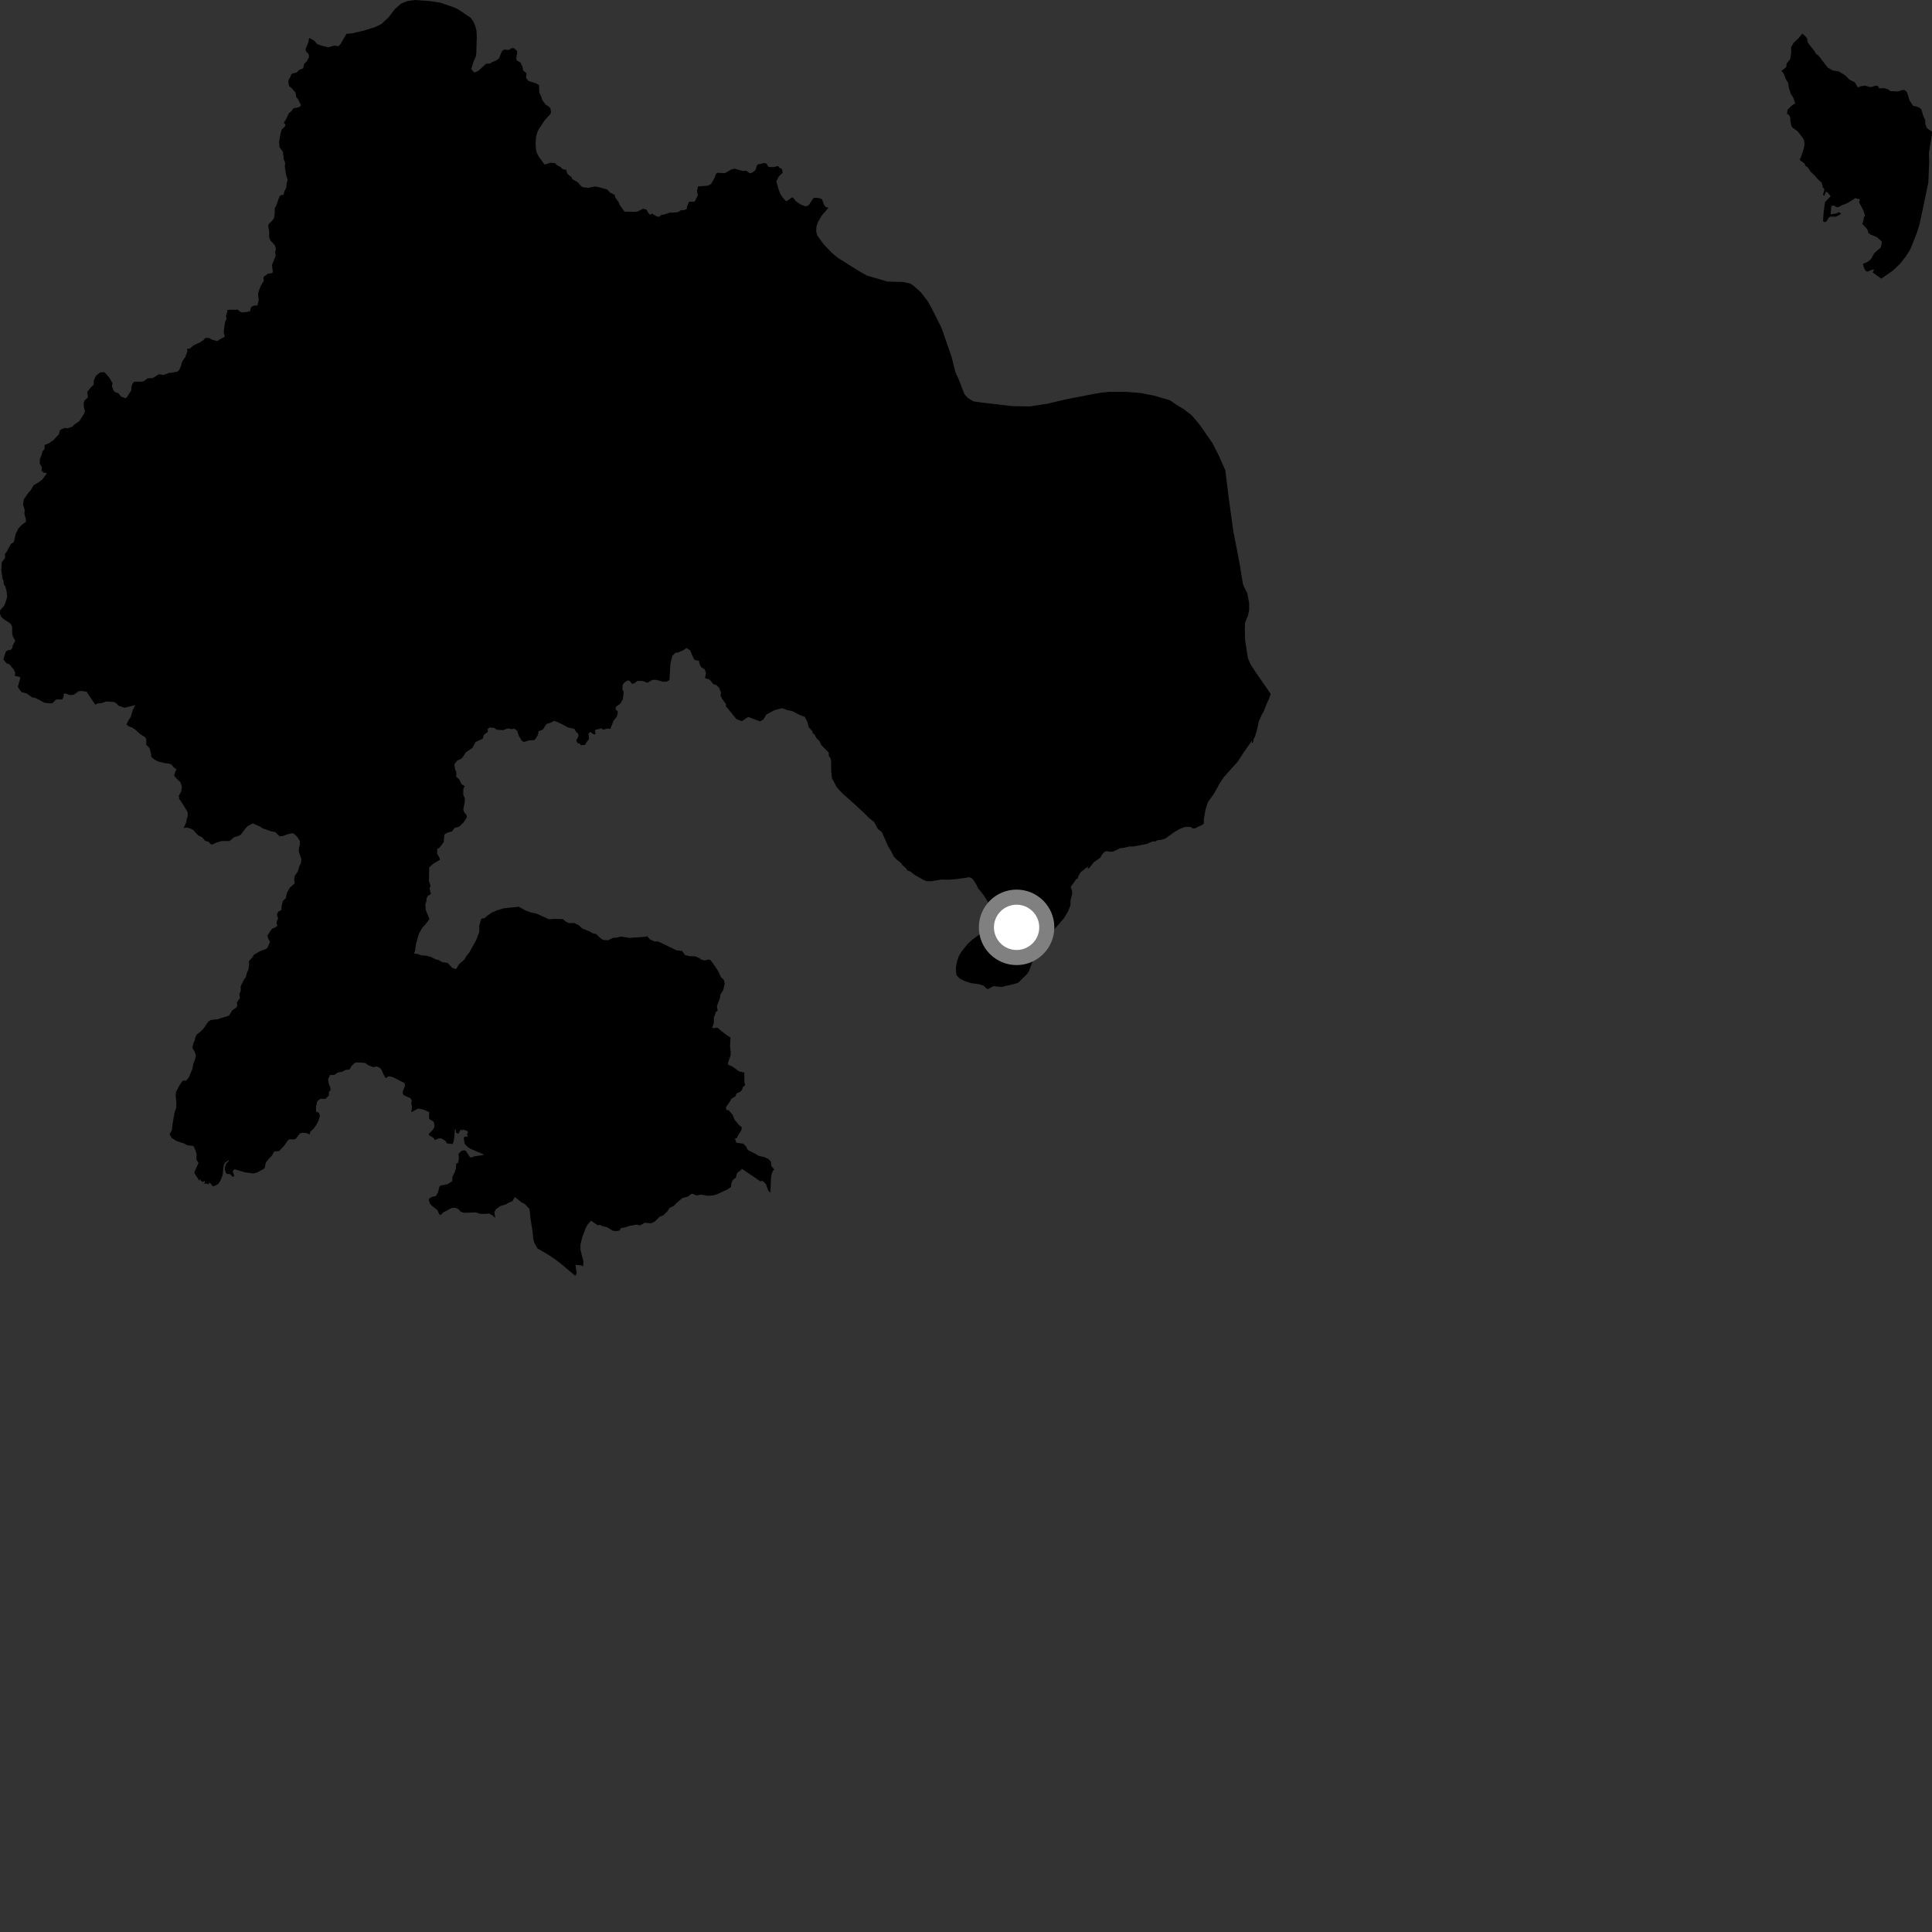 <?xml version="1.0" encoding="utf-8" ?>
<svg baseProfile="full" height="1024" version="1.1" width="1024" xmlns="http://www.w3.org/2000/svg" xmlns:ev="http://www.w3.org/2001/xml-events" xmlns:xlink="http://www.w3.org/1999/xlink"><rect width="100%" height="100%" fill="#333333" stroke="none"/><defs /><polygon fill="black" points="50.513,373.502 51.841,372.773 53.652,372.711 56.367,371.781 60.479,372.068 61.889,372.924 62.768,373.996 66.044,375.134 71.647,373.728 70.334,376.474 69.287,380.019 68.206,381.604 67.031,383.949 68.364,385.05 70.153,385.691 71.658,386.662 74.408,389.155 76.628,390.535 77.495,391.567 77.515,394.711 79.29,396.605 80.076,399.387 80.182,401.161 81.89,402.636 84.013,403.654 87.391,404.497 89.587,404.721 90.776,405.199 92.072,406.693 93.558,407.813 92.846,409.129 92.293,411.035 93.821,412.966 95.581,414.503 96.417,417.034 96.017,419.539 94.748,421.764 95.052,423.632 95.877,424.589 99.475,430.467 99.476,432.914 98.974,433.984 98.681,435.934 97.288,438.873 99.118,438.606 101.402,439.336 102.43,439.924 104.99,442.751 107.03,443.716 108.745,445.686 110.45,446.111 111.755,447.485 112.354,447.645 114.965,446.479 117.654,445.752 121.681,445.76 123.922,443.852 126.782,442.886 127.72,442.258 130.119,439.047 131.226,437.873 133.998,436.412 137.82,438.098 139.14,439.003 143.816,440.675 145.797,440.954 148.258,443.314 150.058,443.073 152.527,442.139 154.931,441.599 155.82,441.959 157.488,443.476 158.909,445.701 158.967,447.767 158.511,449.027 158.301,451.09 159.706,455.308 159.481,457.672 158.845,458.582 157.758,462.052 156.201,464.263 155.896,466.126 156.212,468.148 153.636,470.447 152.017,473.35 151.477,476.049 149.891,477.603 149.149,480.758 149.222,482.298 147.452,483.202 146.762,484.77 147.386,486.823 146.755,488.072 146.567,489.445 147.025,490.652 145.832,491.578 144.173,492.258 141.677,495.884 142.288,497.775 143.131,499.208 141.771,502.251 141.028,502.952 137.931,504.099 134.487,506.103 133.965,507.128 131.884,509.535 132.059,511.121 131.653,513.879 130.982,515.312 130.264,517.919 129.384,519.124 127.565,522.704 127.569,525.308 126.867,526.816 127.164,529.002 125.536,531.364 125.784,532.907 125.394,533.874 123.055,535.527 121.401,538.288 115.305,540.214 111.828,540.626 110.457,541.396 107.868,545.175 106.394,546.68 104.221,548.382 103.469,550.074 103.14,551.694 102.547,552.78 101.91,555.407 103.12,557.25 103.839,559.439 103.421,561.398 102.453,563.846 101.924,566.709 99.982,571.191 98.651,572.761 97.188,572.687 96.575,573.121 95.037,575.408 93.338,578.713 93.105,580.596 93.462,584.249 93.406,587.085 92.491,589.777 91.313,596.693 91.185,598.826 89.856,601.192 91.035,603.158 93.675,604.813 97.754,606.132 99.333,607.027 102.513,607.373 103.489,609.409 104.239,611.706 104.061,614.587 105.208,616.35 103.173,620.938 103.052,621.841 105.681,625.873 105.988,624.817 106.486,625.862 107.524,626.44 108.692,625.854 108.32,627.427 109.433,627.304 110.624,627.749 110.778,626.797 111.628,627.309 112.824,628.794 113.892,628.514 115.734,627.411 116.847,625.742 117.985,622.889 118.535,617.669 119.219,616.288 121.282,614.871 121.4,615.202 119.753,616.894 119.083,619.353 119.596,621.49 120.202,622.146 122.019,622.306 123.297,623.802 124.228,623.228 123.301,620.94 124.244,619.705 129.936,621.394 134.152,621.95 135.899,621.609 139.8,619.548 140.33,619.004 140.86,616.297 142.219,614.466 144.141,612.479 145.38,610.319 147.995,610.019 150.791,607.022 152.408,604.6 153.356,603.834 155.687,603.932 156.776,603.551 159.056,600.641 160.445,600.394 162.499,600.589 164.095,601.28 164.508,599.748 166.201,598.293 167.969,595.725 168.921,593.67 169.559,591.313 168.994,589.828 167.531,589.136 167.496,586.599 168.18,583.671 169.862,582.353 172.451,582.454 174.395,580.581 174.289,578.846 175.162,577.789 175.154,576.555 174.303,574.557 173.878,572.061 174.908,569.801 177.299,569.7 178.983,568.463 181.686,567.931 183.026,567.12 185.352,566.803 186.275,564.979 188.189,563.311 189.052,563.122 192.642,563.256 193.769,563.499 195.102,564.574 197.847,565.629 199.595,565.231 201.389,565.987 202.354,567.277 203.25,569.455 204.474,571.495 205.912,570.436 207.937,570.79 214.445,574.052 214.702,575.412 213.455,578.564 213.557,579.927 214.215,580.603 217.452,582.024 218.22,583.206 217.98,584.506 218.354,586.883 218.029,589.512 221.21,587.711 222.302,587.63 224.639,588.193 227.555,589.464 227.361,591.176 227.521,593.066 229.622,594.382 230.074,595.006 230.281,597.298 229.477,598.739 227.311,600.982 227.341,601.627 229.867,603.139 230.357,604.265 232.623,603.38 233.943,603.367 236.159,604.734 236.847,606.027 239.769,606.368 240.304,605.559 240.818,602.539 241.018,599.074 241.543,598.334 241.632,600.281 242.951,600.975 244.248,598.602 244.844,599.177 245.486,598.666 247.839,599.576 247.997,600.565 247.461,601.203 248.034,602.384 246.221,602.497 245.765,603.188 246.283,606.243 247.885,607.963 249.05,608.734 256.281,611.843 256.265,612.164 251.418,612.883 249.747,613.523 249.062,613.274 246.955,610.033 245.939,609.648 244.664,609.97 243.047,611.493 243.207,614.124 242.886,616.232 241.811,616.777 241.66,619.188 240.978,621.348 239.734,623.816 239.749,625.731 239.438,626.237 237.097,627.681 233.517,628.356 233.007,628.702 232.124,632.027 230.964,633.943 229.021,634.351 227.466,635.268 227.284,636.159 227.929,638.105 229.142,639.277 231.852,641.372 232.897,643.82 233.773,643.795 235.023,642.541 239.538,640.205 241.28,640.139 243.003,640.862 243.979,642.071 245.753,642.8 252.217,642.607 254.536,643.37 258.022,643.375 259.176,643.161 260.89,644.08 262.519,645.531 262.002,642.524 262.908,640.883 265.234,639.199 268.202,638.323 269.479,637.484 271.623,636.646 272.588,634.826 273.151,634.601 276.511,637.343 278.131,638.115 280.518,640.607 280.906,642.589 281.195,646.17 282.299,652.671 282.61,656.483 283.072,658.464 284.892,661.732 289.894,664.585 294.101,667.365 298.389,670.712 304.852,676.173 305.661,675.054 305.048,670.439 308.25,670.705 309.063,671.243 309.241,668.647 307.665,662.39 307.637,659.668 308.572,655.865 310.499,650.747 311.557,648.931 313.27,646.987 316.866,649.493 317.872,649.167 319.441,649.931 321.508,650.349 324.849,652.344 326.748,652.494 328.426,652.205 329.036,650.926 330.918,650.593 333.629,649.752 337.436,649.072 339.237,649.528 341.68,648.054 344.955,648.391 347.035,647.465 349.749,644.804 351.525,644.168 353.73,642.01 354.849,640.276 357.143,639.137 358.128,638.077 361.549,635.053 364.732,634.151 366.371,632.788 367.125,632.791 369.221,633.634 371.513,633.188 375.328,633.823 378.274,633.541 380.347,632.832 385.427,630.51 387.407,629.15 387.664,627.074 388.463,625.345 390.044,624.147 390.48,622.26 391.024,621.342 392.697,620.239 393.181,619.465 403.163,626.244 403.731,625.652 405.159,626.717 406.053,627.803 407.207,631.152 408.355,632.126 408.626,624.764 408.865,622.92 409.514,620.793 410.325,619.811 408.79,617.933 408.613,615.716 407.291,614.256 404.874,613.22 402.257,612.698 399.988,611.318 396.851,609.806 396.182,609.246 395.3,607.446 393.888,606.137 390.303,605.689 389.507,603.448 390.545,603.195 391.194,601.747 392.937,599.039 393.171,597.509 391.636,596.208 389.389,593.575 388.286,590.816 386.201,588.478 384.96,588.268 384.763,586.832 386.963,583.664 387.655,582.377 389.719,581.124 390.447,579.5 392.137,578.754 393.266,577.719 393.698,576.295 394.957,575.108 394.531,573.405 394.487,568.459 391.705,567.87 388.328,565.349 385.932,564.355 385.826,563.474 387.266,559.184 387.29,557.312 386.951,554.575 387.165,549.721 386.201,549.357 382.272,546.409 380.247,544.634 378.241,544.937 377.514,544.656 378.325,542.31 378.363,539.318 379.542,536.213 380.391,535.659 379.964,533.338 381.688,528.707 381.698,527.383 383.279,524.871 384.134,521.473 383.618,519.282 382.125,517.962 380.623,514.661 378.356,511.243 376.611,508.935 375.657,508.55 373.521,509.071 371.785,508.689 370.732,507.863 368.606,506.925 365.41,506.77 363.01,506.14 361.494,503.987 358.584,503.703 349.712,499.385 348.541,498.963 346.955,498.999 344.394,497.85 343.143,496.24 341.49,496.558 333.658,497.099 329.877,496.488 328.507,496.502 326.876,496.98 324.972,497.076 322.219,498.357 319.651,498.19 318.162,497.181 315.947,495.023 314.057,494.63 312.487,493.664 308.705,492.172 306.795,490.43 304.346,489.204 301.535,489.305 299.781,488.401 298.341,487.142 293.755,487.037 291.244,487.243 290.561,487.049 284.434,484.262 281.53,483.679 278.371,482.47 274.934,480.579 267.085,481.409 263.71,482.399 260.751,483.649 258.068,485.496 257.022,486.516 255.081,486.976 254.018,490.572 254.044,493.874 252.457,498.141 248.718,504.874 247.2,506.773 246.132,508.572 243.19,511.149 241.803,513.644 239.682,512.995 237.328,510.411 234.188,509.884 232.63,508.89 231.078,508.537 228.143,507.081 225.847,506.528 223.165,506.315 221.642,505.678 219.497,505.429 219.952,504.073 220.554,500.01 222.03,494.891 223.729,491.849 225.251,490.226 227.65,487.095 225.668,482.391 225.433,479.525 226.081,477.266 226.018,476.417 226.686,474.849 228.382,473.842 227.702,470.835 228.176,469.473 227.36,467.049 227.485,459.698 229.754,457.735 233.197,455.68 232.861,454.464 231.775,452.623 231.675,449.926 232.821,449.423 235.178,446.379 235.514,442.402 236.809,441.441 239.609,440.636 240.862,438.87 243.384,438.122 245.651,435.948 247.455,433.165 247.221,431.894 246.196,430.736 245.546,429.234 246.33,424.959 246.356,423.168 245.502,420.992 245.586,418.076 246.266,416.711 244.593,415.569 243.425,413.125 241.746,411.57 241.934,409.594 241.197,407.687 240.849,405.537 241.033,404.783 242.246,403.167 244.394,402.181 245.428,401.067 246.92,398.702 250.327,396.479 252.022,393.305 255.847,391.523 256.427,389.514 258.524,387.94 258.503,386.416 259.479,385.57 262.016,385.844 263.234,386.77 266.643,386.986 269.452,386.03 270.909,386.478 272.675,386.201 274.124,387.379 274.973,389.963 276.672,392.791 277.902,393.242 280.218,392.449 283.447,392.201 285.168,389.391 285.42,387.639 287.794,386.643 289.626,383.758 292.086,382.963 293.729,382.059 296.018,382.921 301.244,385.623 304.333,386.276 305.429,388.05 306.49,388.847 306.601,390.147 305.421,392.535 306.225,393.92 307.329,394.115 307.877,395.027 310.26,394.722 310.546,393.843 312.174,391.713 311.945,388.72 312.942,387.921 314.723,389.29 315.685,388.909 315.311,387.262 315.664,386.803 318.844,386.011 319.576,386.794 321.914,386.129 323.511,386.31 325.118,382.118 326.857,379.911 327.36,378.44 327.422,377.057 326.306,376.03 326.37,374.736 328.803,372.91 330.127,370.588 330.567,366.813 329.928,365.347 329.947,363.198 330.712,361.996 332.565,360.626 333.741,360.846 334.867,362.401 336.098,362.242 337.85,360.881 340.794,360.959 342.658,361.766 343.41,361.747 345.889,360.315 347.949,360.352 351.382,361.331 353.398,361.262 354.827,360.468 355.336,351.7 356.324,347.661 358.008,345.95 359.293,345.87 362.167,344.62 363.837,343.492 365.8,344.703 367.221,348.163 368.171,349.802 370.483,350.188 370.668,351.587 371.51,353.485 373.475,354.784 374.202,356.691 373.679,359.47 375.704,360.014 376.725,360.84 378.008,362.622 379.724,363.146 381.071,364.447 382.182,367.148 381.877,368.697 382.936,370.672 384.827,373.225 384.667,374.225 390.351,381.178 393.238,382.226 396.562,379.994 402.835,382.353 404.601,381.371 406.197,378.684 410.62,376.366 414.373,375.354 417.466,376.397 419.944,376.909 423.742,378.898 426.559,379.952 427.907,382.588 428.629,385.375 430.588,387.596 430.737,388.616 431.705,389.286 432.765,391.316 434.501,392.997 435.145,394.688 439.255,398.928 439.281,400.629 440.186,401.847 440.485,403.206 440.577,409.209 440.968,412.476 443.44,417.216 446.718,420.718 453.452,426.689 458.039,430.99 460.895,433.806 463.322,435.68 465.297,439.405 467.423,441.004 470.725,448.635 472.372,451.26 473.702,453.958 475.293,455.628 477.441,457.289 478.315,458.543 480.217,460.275 481.102,461.475 482.531,461.942 484.596,463.604 489.45,466.37 491.037,467.028 493.571,467.084 498.78,466.187 502.758,466.274 506.256,466.009 511.847,465.256 513.439,464.933 514.816,465.317 515.798,466.23 517.636,469.103 518.352,470.726 521.548,474.695 525.472,481.11 526.438,482.877 526.58,485.96 525.146,489.699 523.559,491.623 520.776,494.123 515.529,497.889 513.052,500.119 509.554,504.413 508.19,506.742 507.265,509.469 506.683,512.456 506.668,514.763 506.98,516.88 508.687,518.672 511.574,520.078 514.61,521.073 519.122,521.673 521.309,522.452 522.753,523.847 523.626,524.227 526.63,522.647 530.904,523.113 538.285,521.319 539.659,520.864 544.569,516.042 545.352,514.749 547.515,508.949 550.942,503.643 553.413,499.039 554.903,496.864 555.308,497.001 557.857,493.514 561.148,489.94 563.948,486.607 566.105,483.011 567.351,479.849 567.451,477.035 568.32,473.556 568.249,472.329 567.491,470.13 570.503,465.856 571.139,465.711 571.69,464.13 572.833,462.206 575.865,459.885 576.895,459.298 576.4,460.513 577.431,459.98 579.692,457.076 583.163,454.604 583.863,453.243 585.247,451.67 586.217,451.131 588.839,451.455 589.929,451.355 593.711,449.563 596.024,449.302 598.517,448.663 600.762,448.647 607.704,447.345 611.069,445.913 612.305,446.028 613.511,445.317 615.309,445.158 617.647,444.449 622.684,440.846 625.275,439.358 627.915,438.31 630.87,438.254 632.275,439.078 633.13,439.145 637.616,436.963 638.04,436.419 638.093,434.067 638.955,428.981 640.239,425.101 643.469,420.655 646.078,415.887 648.495,412.076 656.045,403.659 658.945,399.183 663.669,392.388 663.451,394.112 664.168,393.288 664.46,391.696 665.23,390.307 666.038,387.603 667.225,382.311 668.673,379.04 669.882,376.871 671.212,373.352 672.604,370.434 673.494,367.81 665.189,355.761 662.789,352.041 661.395,348.779 659.948,339.326 659.794,333.293 659.913,330.011 661.425,326.321 662.077,323.484 662.062,319.589 661.111,314.485 659.536,311.368 658.772,309.451 657.05,298.948 653.655,281.335 651.391,264.939 649.438,249.27 645.941,241.34 642.675,234.922 635.857,225.114 631.711,220.159 627.387,216.861 623.429,214.458 620.07,212.159 611.565,209.661 604.292,208.258 596.652,207.687 587.85,207.697 583.826,208.088 579.406,208.84 565.313,211.588 555.1,213.995 545.775,215.412 536.168,215.228 519.334,213.225 515.943,212.744 513.108,211.03 511.204,208.995 507.912,200.494 506.446,197.492 504.446,189.423 498.994,173.675 493.03,161.881 491.521,159.388 488.089,154.928 484.263,151.499 482.414,150.256 478.506,149.443 470.372,149.228 459.501,146.069 455.29,143.686 444.081,136.654 440.927,134.038 437.397,130.38 435.626,128.202 433.17,124.803 432.613,122.675 432.69,120.38 433.412,117.92 435.465,114.372 439.068,110.162 437.746,109.704 436.952,108.952 435.658,105.597 434.354,105.055 432.193,104.778 431.078,105.072 428.86,108.455 427.853,109.18 426.776,109.311 424.254,108.33 421.679,106.514 420.293,104.664 419.493,104.784 417.014,106.54 416.458,106.488 415.288,105.24 413.597,102.871 412.418,99.637 411.48,96.114 412.646,93.708 414.821,91.479 414.462,89.544 413.428,89.133 412.395,88.012 409.917,88.578 407.307,88.489 406.22,86.694 405.117,86.413 401.729,87.154 401.021,87.956 400.596,89.782 399.82,90.685 398.252,91.71 397.359,91.766 395.532,90.488 393.664,90.637 389.27,89.392 387.449,89.892 384.19,91.782 380.232,91.583 379.439,92.17 378.741,94.25 376.949,97.462 375.034,98.451 369.952,98.798 369.436,101.356 369.87,103.494 368.214,106.858 365.195,106.924 364.095,109.66 364.019,110.762 362.559,111.379 360.884,111.413 359.531,112.324 358.508,112.564 354.964,112.717 351.795,113.78 350.442,113.927 349.245,114.952 347.811,114.603 345.57,113.16 344.583,113.851 343.739,113.052 342.652,111.08 340.776,110.641 337.9,112.139 335.847,112.29 330.986,112.124 328.499,108.68 327.881,107.158 326.035,104.556 325.769,103.267 323.369,102.105 321.813,100.41 316.748,99.018 315.132,98.859 311.937,99.561 308.922,99.232 307.99,98.651 306.317,96.695 303.25,94.866 302.896,93.863 300.672,92.076 300.107,90.002 298.18,89.611 297.128,88.571 295.015,87.371 294.252,86.522 291.773,86.233 288.993,87.194 288.487,87.026 285.678,83.171 284.476,81.004 284.066,78.955 283.894,76.151 284.068,72.666 284.89,69.829 285.74,68.213 288.747,63.694 291.79,60.364 292.034,59.489 291.799,57.47 290.683,56.304 289.338,55.574 287.433,53.086 286.967,51.39 285.825,49.108 285.704,45.066 284.069,44.19 279.973,42.823 278.832,41.272 279.033,38.841 277.265,37.266 276.875,35.189 275.788,33.081 273.998,32.147 273.6,30.931 274.181,27.724 273.922,26.862 272.249,25.414 271.345,25.473 269.716,26.45 267.106,26.27 265.959,27.261 264.462,31.007 262.683,32.234 260.762,32.898 259.889,33.66 257.693,33.76 253.526,37.55 251.751,38.393 250.978,38.079 249.796,36.574 251.082,32.38 252.237,29.848 252.45,28.284 252.705,19.392 252.571,16.475 252.024,14.11 250.939,11.483 249.451,9.409 242.933,5 240.689,3.937 233.467,1.444 227.788,0.577 219.732,0.0 215.747,0.618 212.634,1.91 209.285,4.803 205.958,9.173 202.268,12.636 198.813,14.387 192.586,16.284 186.957,17.598 183.614,17.968 180.406,23.494 179.422,24.453 177.047,24.196 173.968,25.062 169.889,24.056 167.937,23.245 166.662,21.626 164.128,20.214 163.77,20.408 163.469,22.358 161.927,26.077 162.169,27.25 163.636,28.717 163.791,30.297 162.449,32.74 161.219,33.744 160.719,36.238 158.646,37.043 157.247,38.394 154.913,38.986 154.245,39.605 153.943,40.873 153.195,41.801 152.805,43.334 153.226,45.675 154.534,46.677 156.642,49.103 157.023,51.505 158.024,52.695 159.557,55.803 158.594,56.797 155.491,57.407 154.473,58.914 153.183,59.939 151.383,63.6 150.416,64.985 151.242,65.996 151.128,66.801 149.225,68.788 148.64,71.134 147.933,75.153 148.136,77.957 149.946,80.549 150.411,84.559 151.176,86.36 150.934,88.264 151.619,92.65 152.467,95.33 151.937,97.128 151.702,99.513 150.79,101.297 150.222,103.299 149.02,103.348 148.106,104.118 146.682,108.309 145.623,110.441 145.587,113.227 145.24,115.64 144.16,117.081 142.658,118.481 142.105,119.475 142.67,122.478 142.685,125.92 143.385,127.522 145.731,130.066 146.229,132.007 145.812,133.853 146.143,135.506 144.143,140.457 144.627,144.348 143.731,144.899 142.16,145.001 139.929,146.54 139.62,147.275 139.825,148.788 138.197,151.462 137.135,154.295 136.797,155.971 137.123,158.869 136.454,161.909 134.575,161.961 133.116,162.738 132.446,165 128.477,165.675 127.383,165.256 125.794,164.005 124.811,164.222 122.054,164.142 120.444,164.32 120.465,165.192 119.725,167.583 120.081,168.844 119.275,170.756 118.541,175.947 119.078,178.484 116.466,179.872 115.233,180.808 112.407,180.027 110.502,179.065 108.89,179.141 107.744,180.311 106.113,181.396 102.855,182.892 100.392,184.84 99.199,184.741 99.3,186.261 98.209,189.279 96.643,191.425 95.747,194.462 94.855,196.218 93.961,196.975 90.556,197.642 89.723,197.605 86.675,198.775 84.202,198.38 81.5,200.093 80.292,200.44 78.195,200.521 76.354,201.979 75.318,202.244 71.114,202.311 70.113,203.562 69.621,205.321 69.6,206.804 67.191,210.657 66.457,211.087 64.184,210.175 62.638,208.327 61.34,208.032 60.258,207.125 59.304,204.75 59.642,203.134 58.107,200.381 55.394,197.282 53.083,197.384 50.824,199.228 49.764,201.636 49.609,204.019 48.338,205.058 46.244,207.784 46.638,210.527 44.821,212.297 44.354,213.575 44.477,216.003 45.035,217.945 44.649,219.005 42.141,223.125 39.348,225.076 38.334,226.157 35.99,227.006 34.167,226.846 31.846,227.85 31.196,230.221 28.212,233.31 25.879,235.011 23.709,235.823 23.582,238.01 22.498,239.256 22.137,240.858 21.12,243.302 21.097,245.678 22.255,247.782 21.914,249.342 23.132,250.511 24.854,250.85 22.468,254.136 20.776,255.416 17.776,257.219 16.236,259.946 15.179,260.988 12.623,264.648 12.205,267.431 13.105,270.309 12.924,272.268 13.71,275.25 13.758,276.536 11.557,278.189 9.718,280.1 8.244,283.206 7.379,287.239 5.95,288.185 5.031,289.543 3.686,292.241 2.603,293.643 2.716,295.307 2.398,296.183 0.928,297.99 0.67,302.083 1.378,306.936 1.87,307.662 2.01,309.82 2.709,310.625 3.515,313.363 3.799,316.332 2.802,319.738 2.078,321.15 0.06,323.49 0.0,325.375 0.616,326.945 2.051,328.181 5.464,330.441 6.399,331.947 6.497,335.758 6.731,337.158 8.089,339.6 6.741,342.096 6.561,343.384 5.74,344.39 4.015,344.717 3.057,345.439 1.768,349.485 3.503,351.612 4.919,352.075 7.311,354.917 8.049,356.413 7.896,358.23 10.259,358.709 10.783,359.4 9.518,363.677 9.589,364.373 11.368,366.791 14.136,367.535 17.003,369.64 18.869,369.983 23.677,372.498 26.954,372.83 27.888,372.627 29.423,371.051 30.376,370.66 32.98,370.762 33.781,369.031 33.726,367.949 34.298,367.452 37.14,368.447 39.236,368.169 41.601,366.366 43.524,366.239 46.062,366.661 46.306,367.328 50.513,373.502" /><polygon fill="black" points="1018.124,115.514 1022.063,96.718 1022.496,85.833 1022.379,80.883 1023.912,71.595 1024.0,69.827 1021.281,67.885 1020.469,65.804 1020.427,63.642 1019.366,61.363 1018.432,58.264 1017.819,57.404 1016.261,56.589 1013.982,56.107 1012.149,53.294 1010.769,48.906 1009.639,47.826 1008.567,47.643 1006.015,48.472 1001.809,48.277 1000.827,47.382 998.593,46.715 996.059,46.86 995.325,45.554 994.018,45.419 992.11,46.092 990.64,46.024 988.594,45.408 986.206,45.713 984.729,46.356 983.053,43.602 980.201,42.21 978.157,40.079 974.664,37.889 971.283,37.326 968.726,35.792 963.882,29.536 962.59,28.622 961.581,26.93 958.16,22.554 957.81,20.33 956.611,18.933 955.234,17.831 953.51,19.994 950.635,22.712 949.322,25.028 949.345,27.808 948.887,31.223 946.951,33.682 946.751,35.564 944.211,37.568 945.23,38.737 946.63,42.153 947.775,43.963 948.132,46.599 949.341,50.174 950.404,51.553 951.463,54.786 949.809,55.825 947.439,58.17 947.161,60.305 948.316,61.054 948.867,62.463 948.892,63.756 949.461,66.679 950.013,67.574 952.889,69.697 955.29,72.811 956.182,74.307 956.445,76.709 955.964,78.966 954.429,83.553 953.782,84.742 956.481,86.679 956.832,87.822 958.144,88.703 959.773,91.147 961.739,92.89 962.939,94.423 965.577,96.935 966.139,99.428 966.858,99.928 966.879,101.008 966.212,103.235 966.921,103.808 967.692,101.649 968.54,101.891 970.336,103.974 967.323,107.055 966.545,112.61 966.255,117.263 967.169,117.793 968.075,117.324 969.262,115.421 970.031,114.816 973.3,114.828 975.537,113.573 975.756,113.184 974.6,112.421 973.185,113.173 970.264,113.581 970.683,109.163 971.994,108.9 973.253,109.755 974.333,109.821 976.237,108.804 978.827,107.788 982.333,105.731 983.234,104.995 985.764,105.657 985.375,107.315 987.582,111.412 988.512,114.345 987.9,115.142 987.668,116.919 987.031,118.568 989.709,121.527 990.301,123.417 991.315,124.27 994.702,125.624 997.275,127.902 997.445,128.757 996.784,131.254 993.358,134.209 991.75,137.218 990.062,138.658 987.383,139.887 987.946,141.906 988.758,143.488 989.662,144.011 992.764,142.794 993.29,142.906 992.548,144.422 997.156,147.683 1003.383,143.339 1006.915,139.968 1010.056,136.023 1012.289,132.502 1012.911,131.169 1016.104,123.104 1017.493,118.462 1018.124,115.514" /><circle cx="538.815" cy="491.514" fill="rgb(100%,100%,100%)" r="16" stroke="grey" stroke-width="8" /></svg>